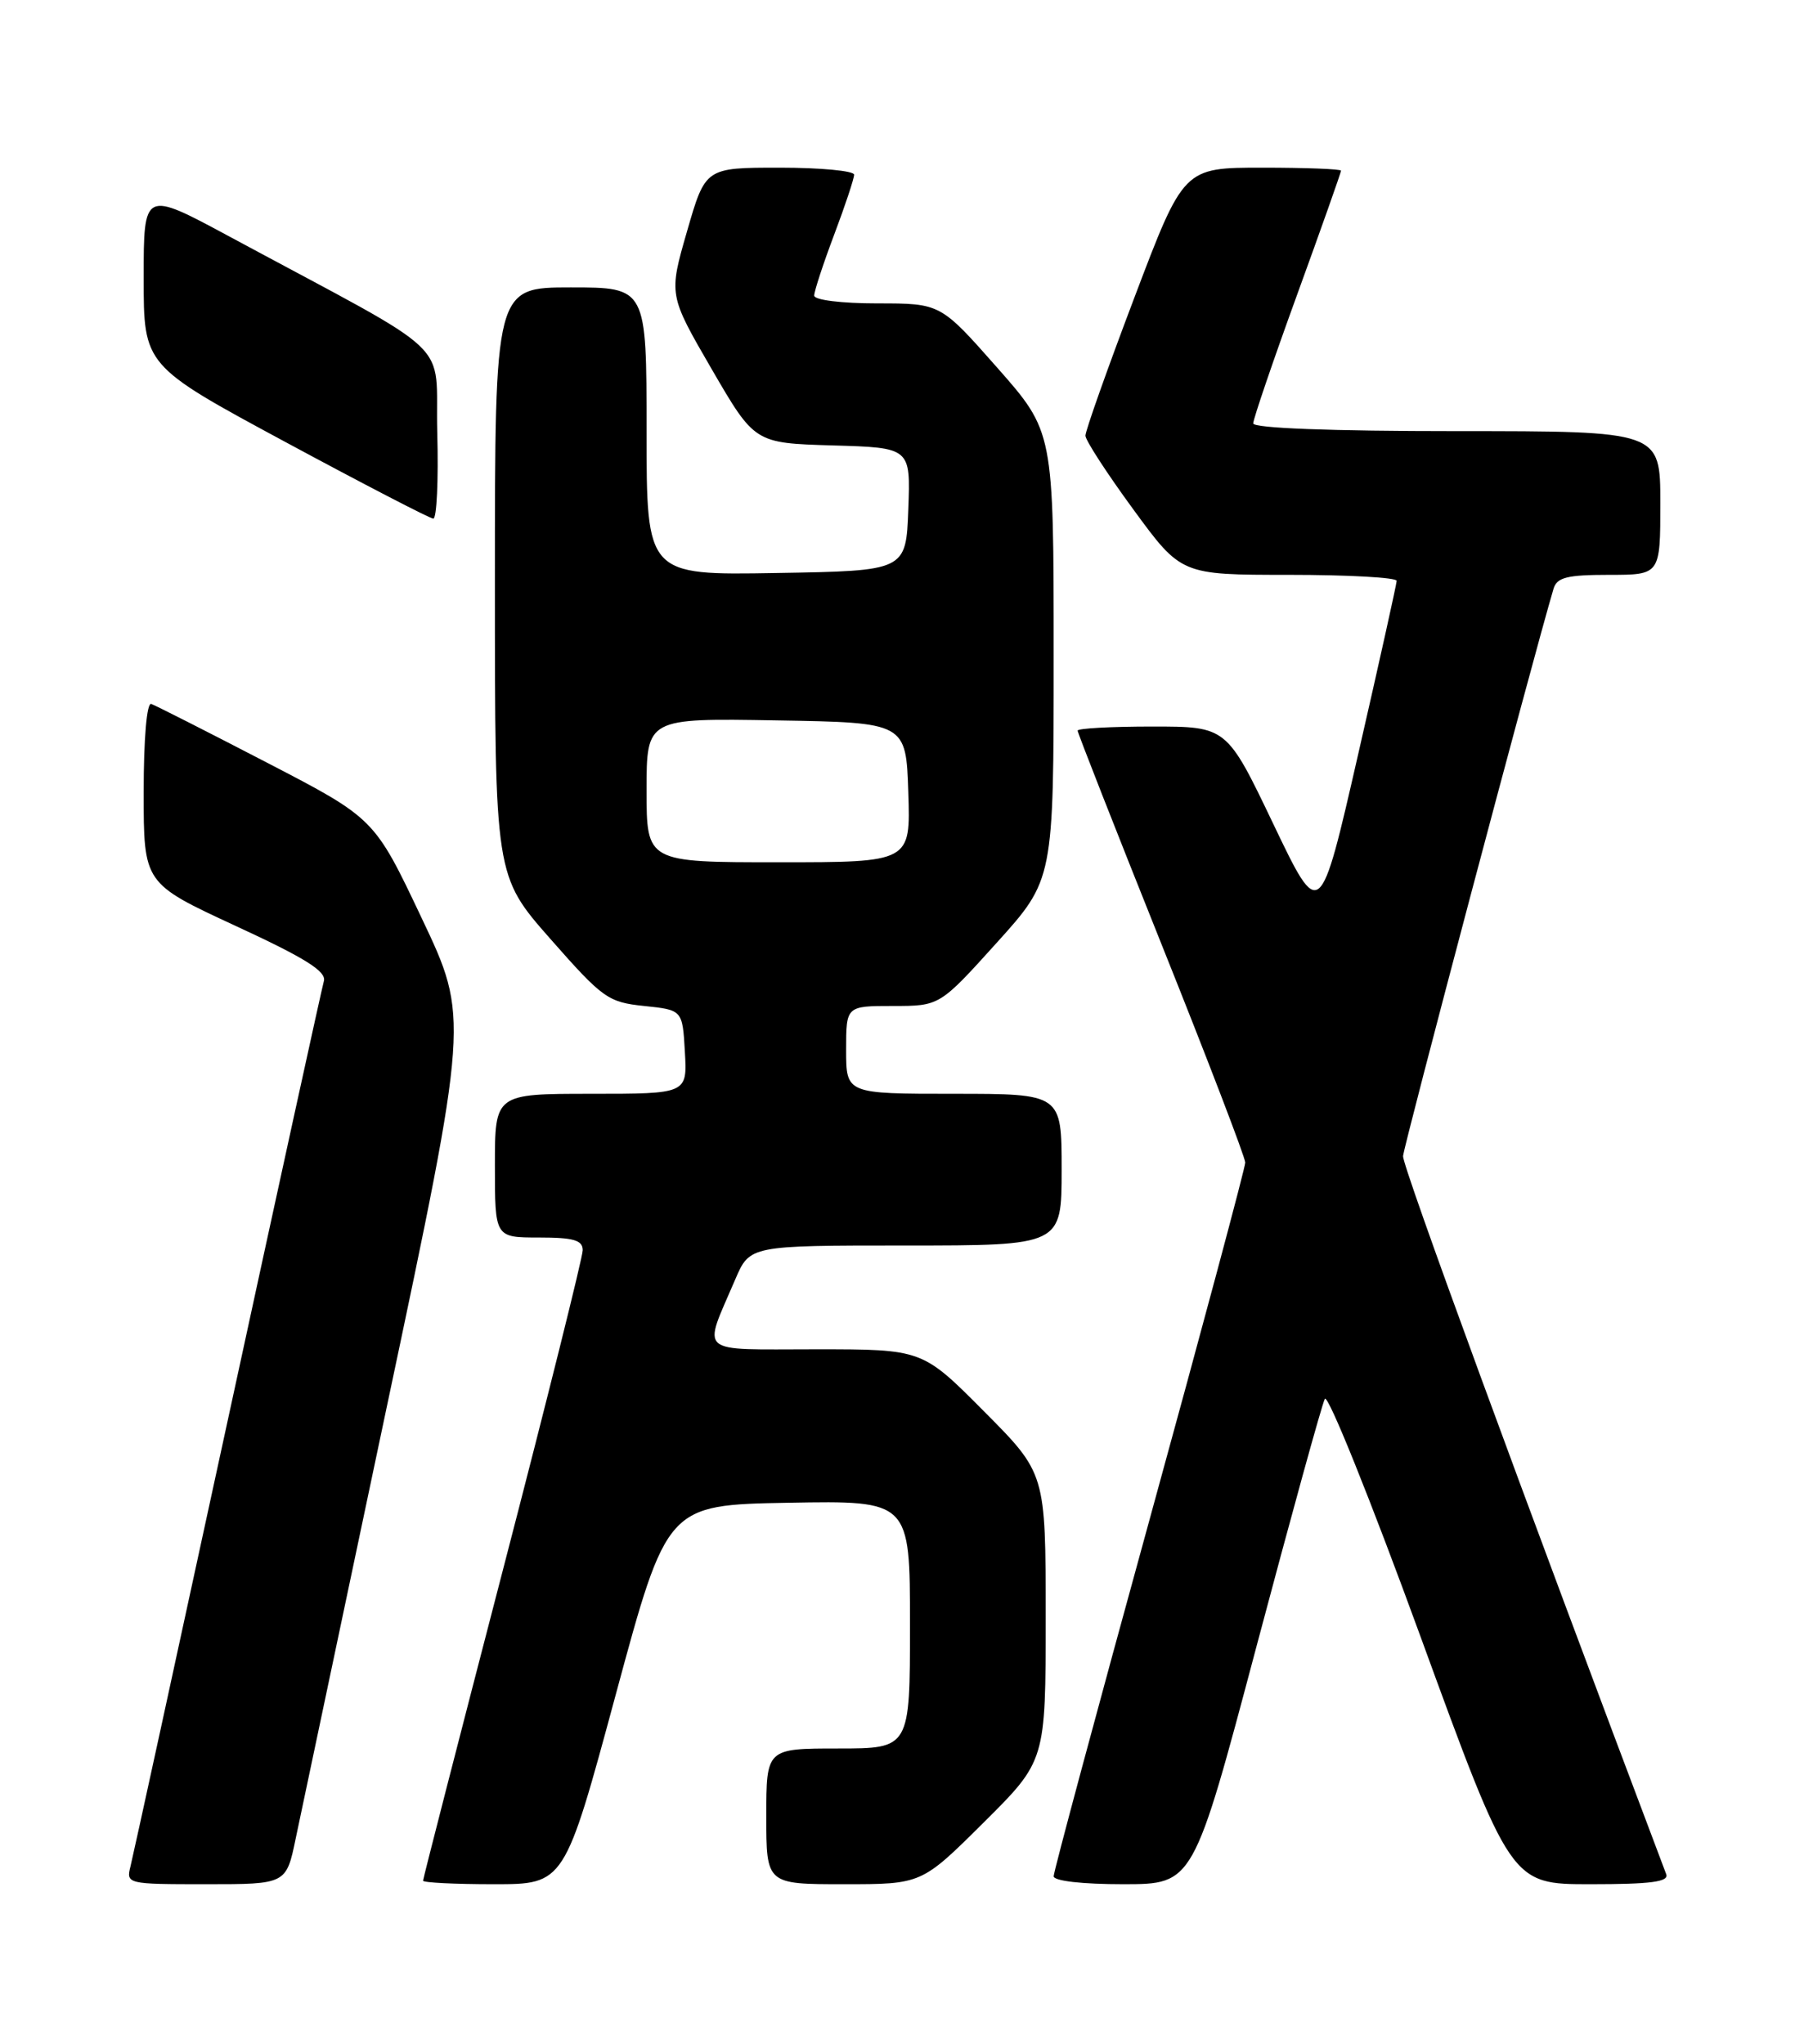 <?xml version="1.0" encoding="UTF-8" standalone="no"?>
<!DOCTYPE svg PUBLIC "-//W3C//DTD SVG 1.1//EN" "http://www.w3.org/Graphics/SVG/1.1/DTD/svg11.dtd" >
<svg xmlns="http://www.w3.org/2000/svg" xmlns:xlink="http://www.w3.org/1999/xlink" version="1.1" viewBox="0 0 226 256">
 <g >
 <path fill="currentColor"
d=" M 37.05 230.25 C 37.71 227.09 42.86 202.68 48.50 176.00 C 58.76 127.50 58.76 127.50 52.83 115.00 C 46.91 102.50 46.91 102.50 33.40 95.50 C 25.98 91.65 19.47 88.35 18.95 88.17 C 18.39 87.97 18.00 92.47 18.00 99.24 C 18.00 110.64 18.00 110.64 29.52 115.97 C 38.29 120.02 40.93 121.68 40.57 122.90 C 40.32 123.78 34.89 148.57 28.51 178.00 C 22.13 207.43 16.66 232.51 16.35 233.75 C 15.79 235.97 15.91 236.00 25.82 236.00 C 35.86 236.00 35.86 236.00 37.05 230.25 Z  M 77.14 212.25 C 83.56 188.50 83.56 188.50 98.78 188.22 C 114.00 187.95 114.00 187.95 114.00 203.47 C 114.00 219.00 114.00 219.00 105.00 219.00 C 96.00 219.00 96.00 219.00 96.00 227.50 C 96.00 236.00 96.00 236.00 105.73 236.00 C 115.46 236.00 115.46 236.00 123.23 228.27 C 131.00 220.55 131.00 220.55 131.00 202.55 C 131.00 184.54 131.00 184.54 123.27 176.77 C 115.55 169.00 115.55 169.00 102.21 169.00 C 87.09 169.00 88.02 169.81 92.11 160.25 C 93.93 156.00 93.93 156.00 113.46 156.00 C 133.00 156.00 133.00 156.00 133.00 146.50 C 133.00 137.00 133.00 137.00 119.50 137.00 C 106.00 137.00 106.00 137.00 106.00 131.50 C 106.00 126.00 106.00 126.00 111.86 126.00 C 117.72 126.00 117.72 126.00 124.86 118.09 C 132.00 110.18 132.00 110.18 132.00 82.12 C 132.00 54.07 132.00 54.07 124.91 46.03 C 117.82 38.00 117.82 38.00 109.91 38.00 C 105.43 38.00 102.00 37.58 102.00 37.02 C 102.00 36.49 103.12 33.06 104.50 29.40 C 105.88 25.75 107.00 22.37 107.00 21.88 C 107.00 21.40 102.81 21.00 97.69 21.00 C 88.37 21.00 88.37 21.00 86.07 28.97 C 83.77 36.94 83.77 36.94 89.15 46.22 C 94.54 55.50 94.54 55.50 104.31 55.79 C 114.08 56.07 114.08 56.07 113.79 63.79 C 113.50 71.50 113.50 71.50 97.25 71.77 C 81.00 72.05 81.00 72.05 81.00 54.02 C 81.00 36.00 81.00 36.00 71.50 36.00 C 62.00 36.00 62.00 36.00 62.00 72.85 C 62.00 109.70 62.00 109.70 68.95 117.60 C 75.51 125.05 76.17 125.53 80.70 126.00 C 85.50 126.50 85.50 126.50 85.80 131.75 C 86.10 137.00 86.10 137.00 74.05 137.00 C 62.00 137.00 62.00 137.00 62.00 146.00 C 62.00 155.00 62.00 155.00 67.50 155.00 C 71.86 155.00 73.00 155.33 73.00 156.59 C 73.00 157.46 68.50 175.49 63.00 196.65 C 57.50 217.81 53.00 235.32 53.00 235.56 C 53.00 235.80 56.99 236.00 61.86 236.00 C 70.72 236.00 70.72 236.00 77.14 212.25 Z  M 157.40 206.25 C 161.75 189.89 165.60 175.92 165.97 175.21 C 166.33 174.50 171.72 187.89 177.95 204.96 C 189.28 236.00 189.28 236.00 199.25 236.00 C 206.81 236.00 209.10 235.70 208.74 234.75 C 190.67 186.93 175.70 146.10 175.77 144.81 C 175.85 143.52 191.94 82.81 194.62 73.75 C 195.04 72.32 196.30 72.00 201.57 72.00 C 208.00 72.00 208.00 72.00 208.00 63.00 C 208.00 54.00 208.00 54.00 182.50 54.00 C 166.71 54.00 157.00 53.63 157.00 53.03 C 157.00 52.50 159.47 45.24 162.50 36.91 C 165.53 28.58 168.00 21.59 168.00 21.38 C 168.00 21.17 163.56 21.00 158.14 21.00 C 148.28 21.00 148.28 21.00 142.12 37.25 C 138.73 46.19 135.97 53.98 135.98 54.57 C 135.99 55.16 138.70 59.33 141.99 63.82 C 147.98 72.00 147.98 72.00 161.49 72.00 C 168.92 72.00 174.99 72.34 174.97 72.75 C 174.96 73.16 172.79 82.93 170.15 94.46 C 165.36 115.42 165.36 115.42 159.52 103.21 C 153.68 91.00 153.68 91.00 144.34 91.00 C 139.20 91.00 135.00 91.23 135.00 91.51 C 135.00 91.78 139.72 103.81 145.50 118.24 C 151.28 132.66 156.00 144.98 156.00 145.61 C 156.00 146.24 150.60 166.39 144.00 190.38 C 137.40 214.36 132.00 234.44 132.00 235.00 C 132.00 235.59 135.56 236.00 140.75 236.00 C 149.50 235.99 149.50 235.99 157.40 206.25 Z  M 54.78 54.25 C 54.46 42.16 57.72 45.24 28.75 29.63 C 18.00 23.84 18.00 23.84 18.00 34.82 C 18.00 45.79 18.00 45.79 35.75 55.36 C 45.51 60.62 53.85 64.94 54.28 64.96 C 54.71 64.98 54.94 60.16 54.78 54.25 Z  M 81.00 98.98 C 81.00 89.95 81.00 89.95 97.25 90.23 C 113.50 90.50 113.50 90.50 113.79 99.25 C 114.08 108.00 114.08 108.00 97.54 108.00 C 81.00 108.00 81.00 108.00 81.00 98.98 Z "/>
</g>
</svg>